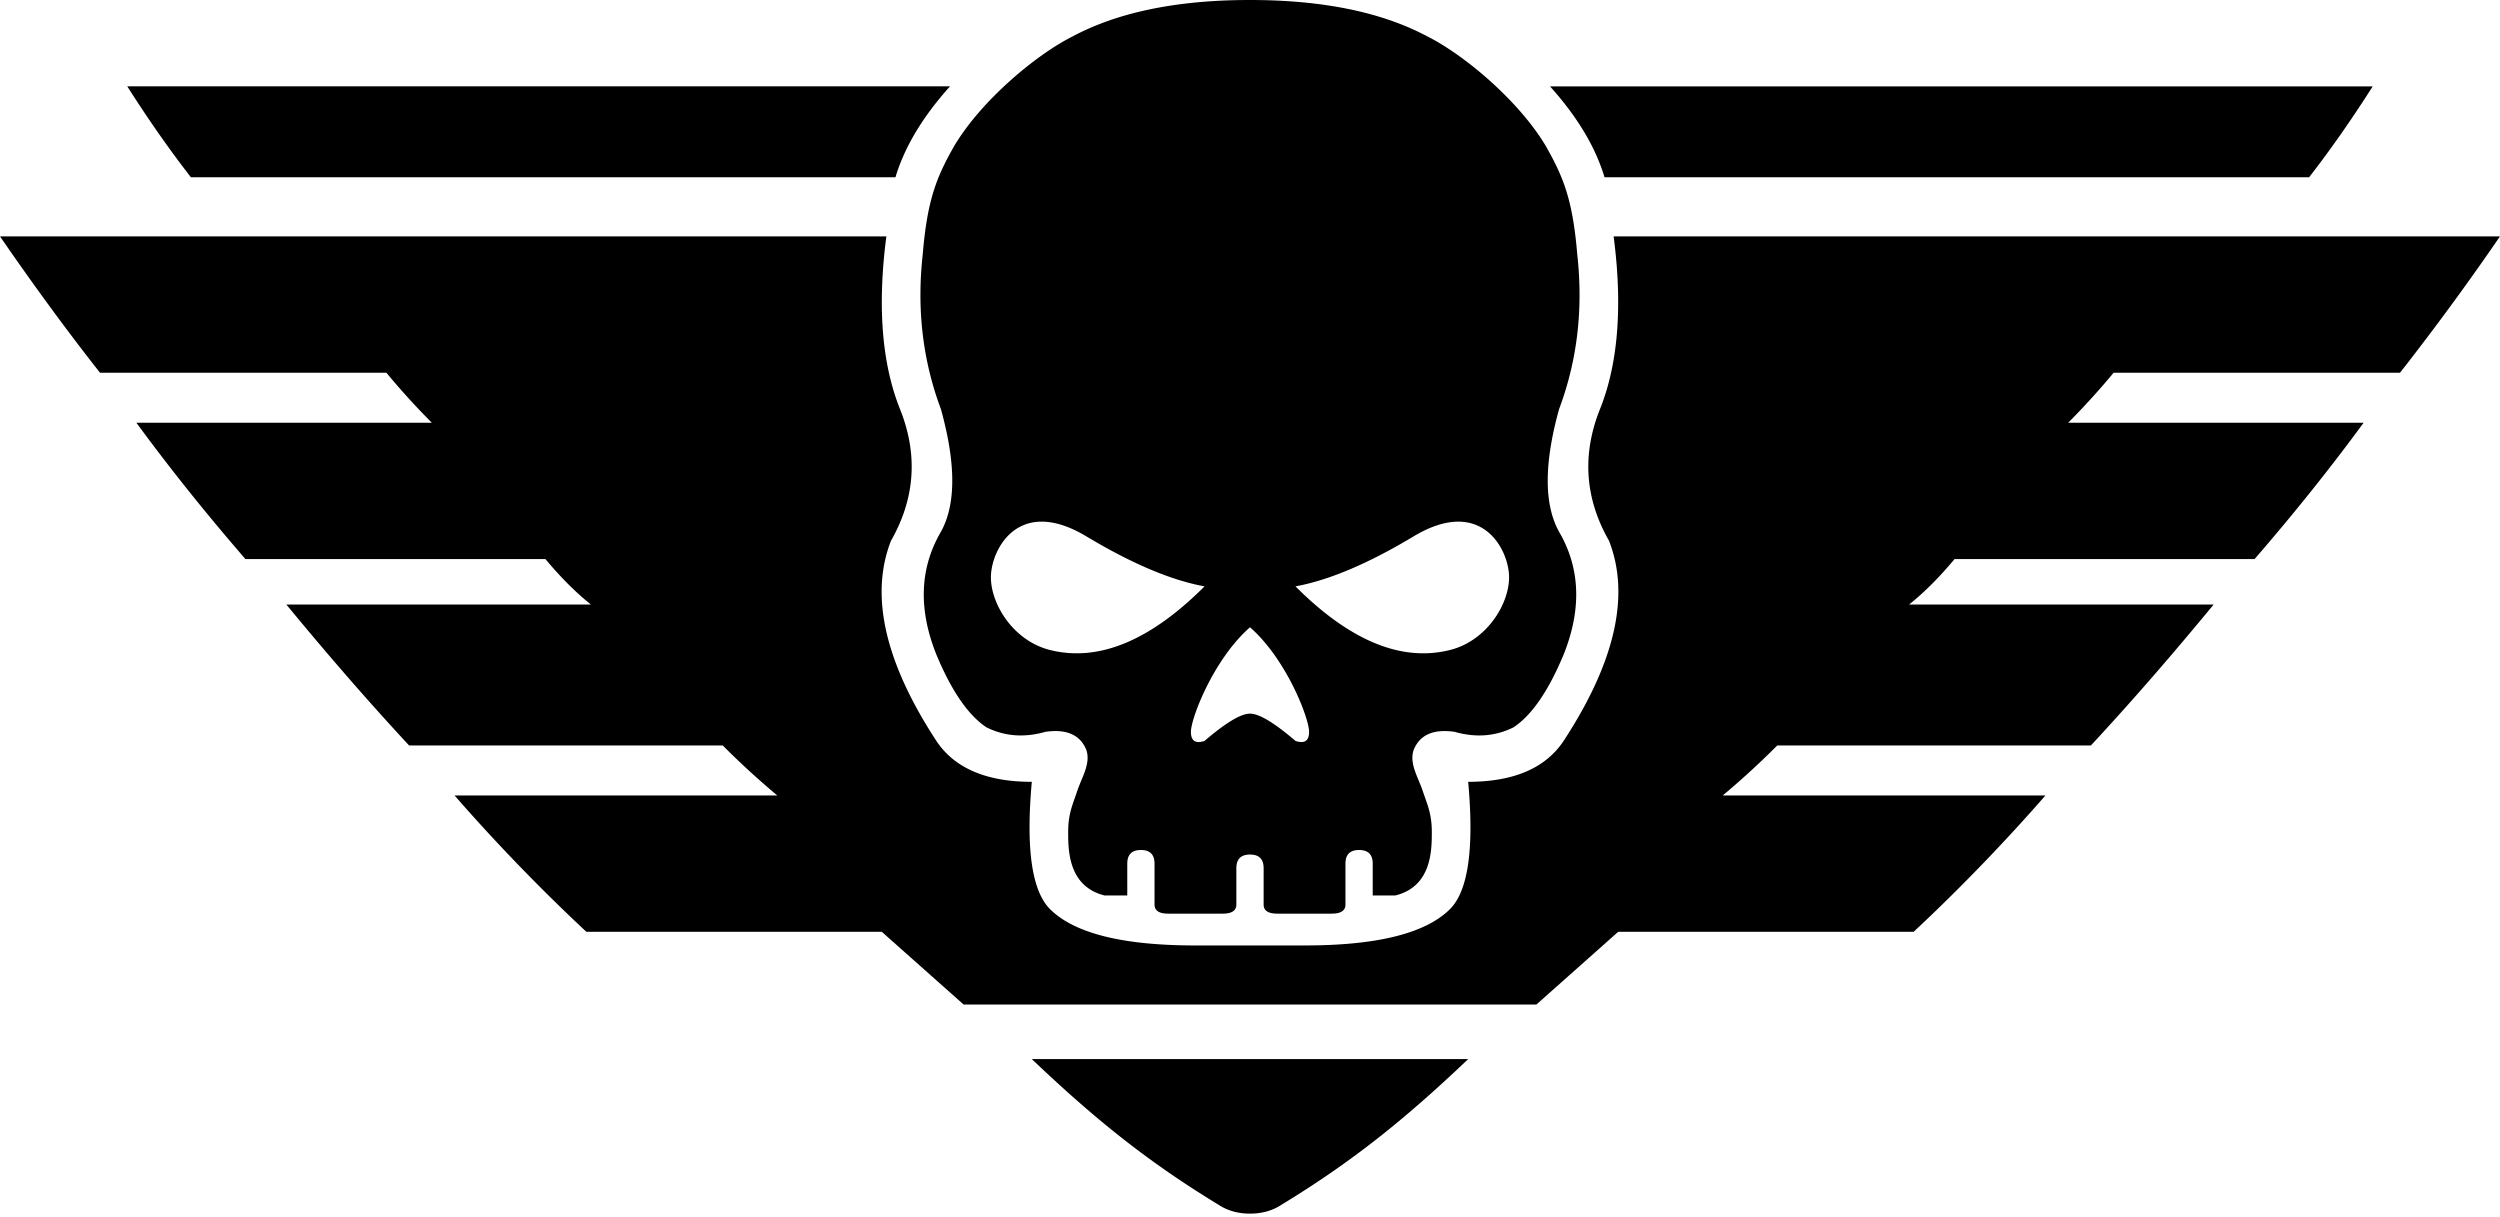 <svg xmlns="http://www.w3.org/2000/svg" viewBox="0 0 300 146"><path fill="#000" fill-rule="nonzero" d="M176.182 127.09c-7.637 7.274-14 12.365-22.364 17.455-1.09.728-2.363 1.091-3.818 1.091l-.36-.007c-1.305-.056-2.458-.417-3.458-1.084-8.085-4.92-14.301-9.842-21.604-16.734l-.76-.72h52.364Zm-69.818-98.726c-1.091 8.363-.546 15.272 1.636 20.727 2.182 5.454 1.818 10.727-1.09 15.818-2.546 6.546-.728 14.546 5.454 24 2.181 3.273 6 4.91 11.454 4.91-.727 8 0 13.09 2.182 15.272 2.91 2.909 8.727 4.364 17.455 4.364h13.09c8.728 0 14.546-1.455 17.455-4.364 2.182-2.182 2.91-7.273 2.182-15.273 5.454 0 9.273-1.636 11.454-4.909 6.182-9.454 8-17.454 5.455-24-2.91-5.09-3.273-10.364-1.091-15.818 2.118-5.294 2.694-11.959 1.728-19.993l-.092-.734H300a322.554 322.554 0 0 1-11 15.083l-1 1.28h-34.364a91.28 91.28 0 0 1-4.772 5.31l-.682.69h35.454c-3.666 5-7.639 10-11.916 15l-1.175 1.364h-36c-1.666 2-3.333 3.694-5 5.083l-.454.371h36.545c-4.751 5.77-9.344 11.065-13.779 15.884l-.948 1.026h-37.636a99.587 99.587 0 0 1-5.728 5.31l-.818.69h38.728a226.25 226.25 0 0 1-14.459 15.083l-1.36 1.28h-35.454l-9.818 8.727h-68.728l-9.818-8.727H70.364a225.262 225.262 0 0 1-15.819-16.363h38.728a98.051 98.051 0 0 1-6.546-6H49.091c-4.727-5.091-9.636-10.728-14.727-16.91h36.545c-1.818-1.454-3.636-3.272-5.454-5.454h-36c-4.728-5.455-9.091-10.91-13.091-16.364h35.454a89.592 89.592 0 0 1-5.454-6H12c-4-5.09-8-10.545-12-16.363h106.364ZM150 0c8.727 0 15.818 1.455 21.273 4.364 4.363 2.181 10.909 7.636 14.182 13.09 2.181 3.819 3.272 6.546 3.818 13.091.727 6.546 0 12.728-2.182 18.546-1.818 6.545-1.818 11.454 0 14.727 2.545 4.364 2.727 9.273.545 14.727-1.818 4.364-3.818 7.273-6 8.728-2.181 1.09-4.545 1.272-7.09.545-2.546-.363-4.182.364-4.91 2.182-.545 1.636.546 3.273 1.091 4.91.546 1.635 1.091 2.726 1.091 4.908 0 2.182 0 6.546-4.363 7.637h-2.728v-3.819c0-1.09-.545-1.636-1.636-1.636-1.091 0-1.636.545-1.636 1.636v4.91c0 .727-.546 1.09-1.637 1.09h-6.545c-1.091 0-1.637-.363-1.637-1.09v-4.364c0-1.091-.545-1.637-1.636-1.637l-.187.006c-.906.057-1.387.538-1.444 1.444l-.005.187v4.363c0 .682-.48 1.044-1.439 1.087l-.198.004h-6.545c-1.023 0-1.566-.32-1.63-.958l-.007-.133v-4.909c0-1.09-.545-1.636-1.636-1.636-1.027 0-1.57.483-1.63 1.45l-.006.186v3.819h-2.728c-4.17-1.043-4.355-5.074-4.363-7.333v-.304c0-2.182.545-3.273 1.09-4.909.546-1.636 1.637-3.273 1.092-4.909-.728-1.818-2.364-2.545-4.91-2.182-2.545.727-4.909.546-7.09-.545-2.182-1.455-4.182-4.364-6-8.728-2.182-5.454-2-10.363.545-14.727 1.818-3.273 1.818-8.182 0-14.727-2.182-5.818-2.909-12-2.182-18.546.546-6.545 1.637-9.272 3.818-13.09 3.273-5.455 9.819-10.91 14.182-13.091 5.294-2.824 12.13-4.277 20.507-4.36L150 0Zm0 75.273c-4.364 3.818-7.09 10.909-7.09 12.545 0 1.091.545 1.455 1.635 1.091 2.444-2.094 4.217-3.184 5.32-3.267l.135-.006c1.09 0 2.91 1.091 5.455 3.273 1.09.364 1.636 0 1.636-1.09 0-1.602-2.613-8.429-6.815-12.298l-.276-.248Zm-31.09-6c0 3.272 2.726 7.636 7.09 8.727 5.818 1.455 12-1.09 18.545-7.636-4-.728-8.727-2.728-14.181-6-8.182-4.91-11.455 1.636-11.455 4.909Zm62.18 0c0-3.273-3.272-9.818-11.454-4.91-5.454 3.273-10.181 5.273-14.181 6C162 76.91 168.182 79.456 174 78c4.364-1.09 7.09-5.455 7.09-8.727ZM114 10.363c-3.273 3.637-5.455 7.273-6.545 10.91H22.909c-2.545-3.273-5.09-6.91-7.636-10.91H114Zm170.727 0c-2.333 3.667-4.666 7.028-7 10.084l-.636.826h-84.546c-1.043-3.479-3.085-6.957-6.124-10.435l-.421-.474h98.727Z"/></svg>